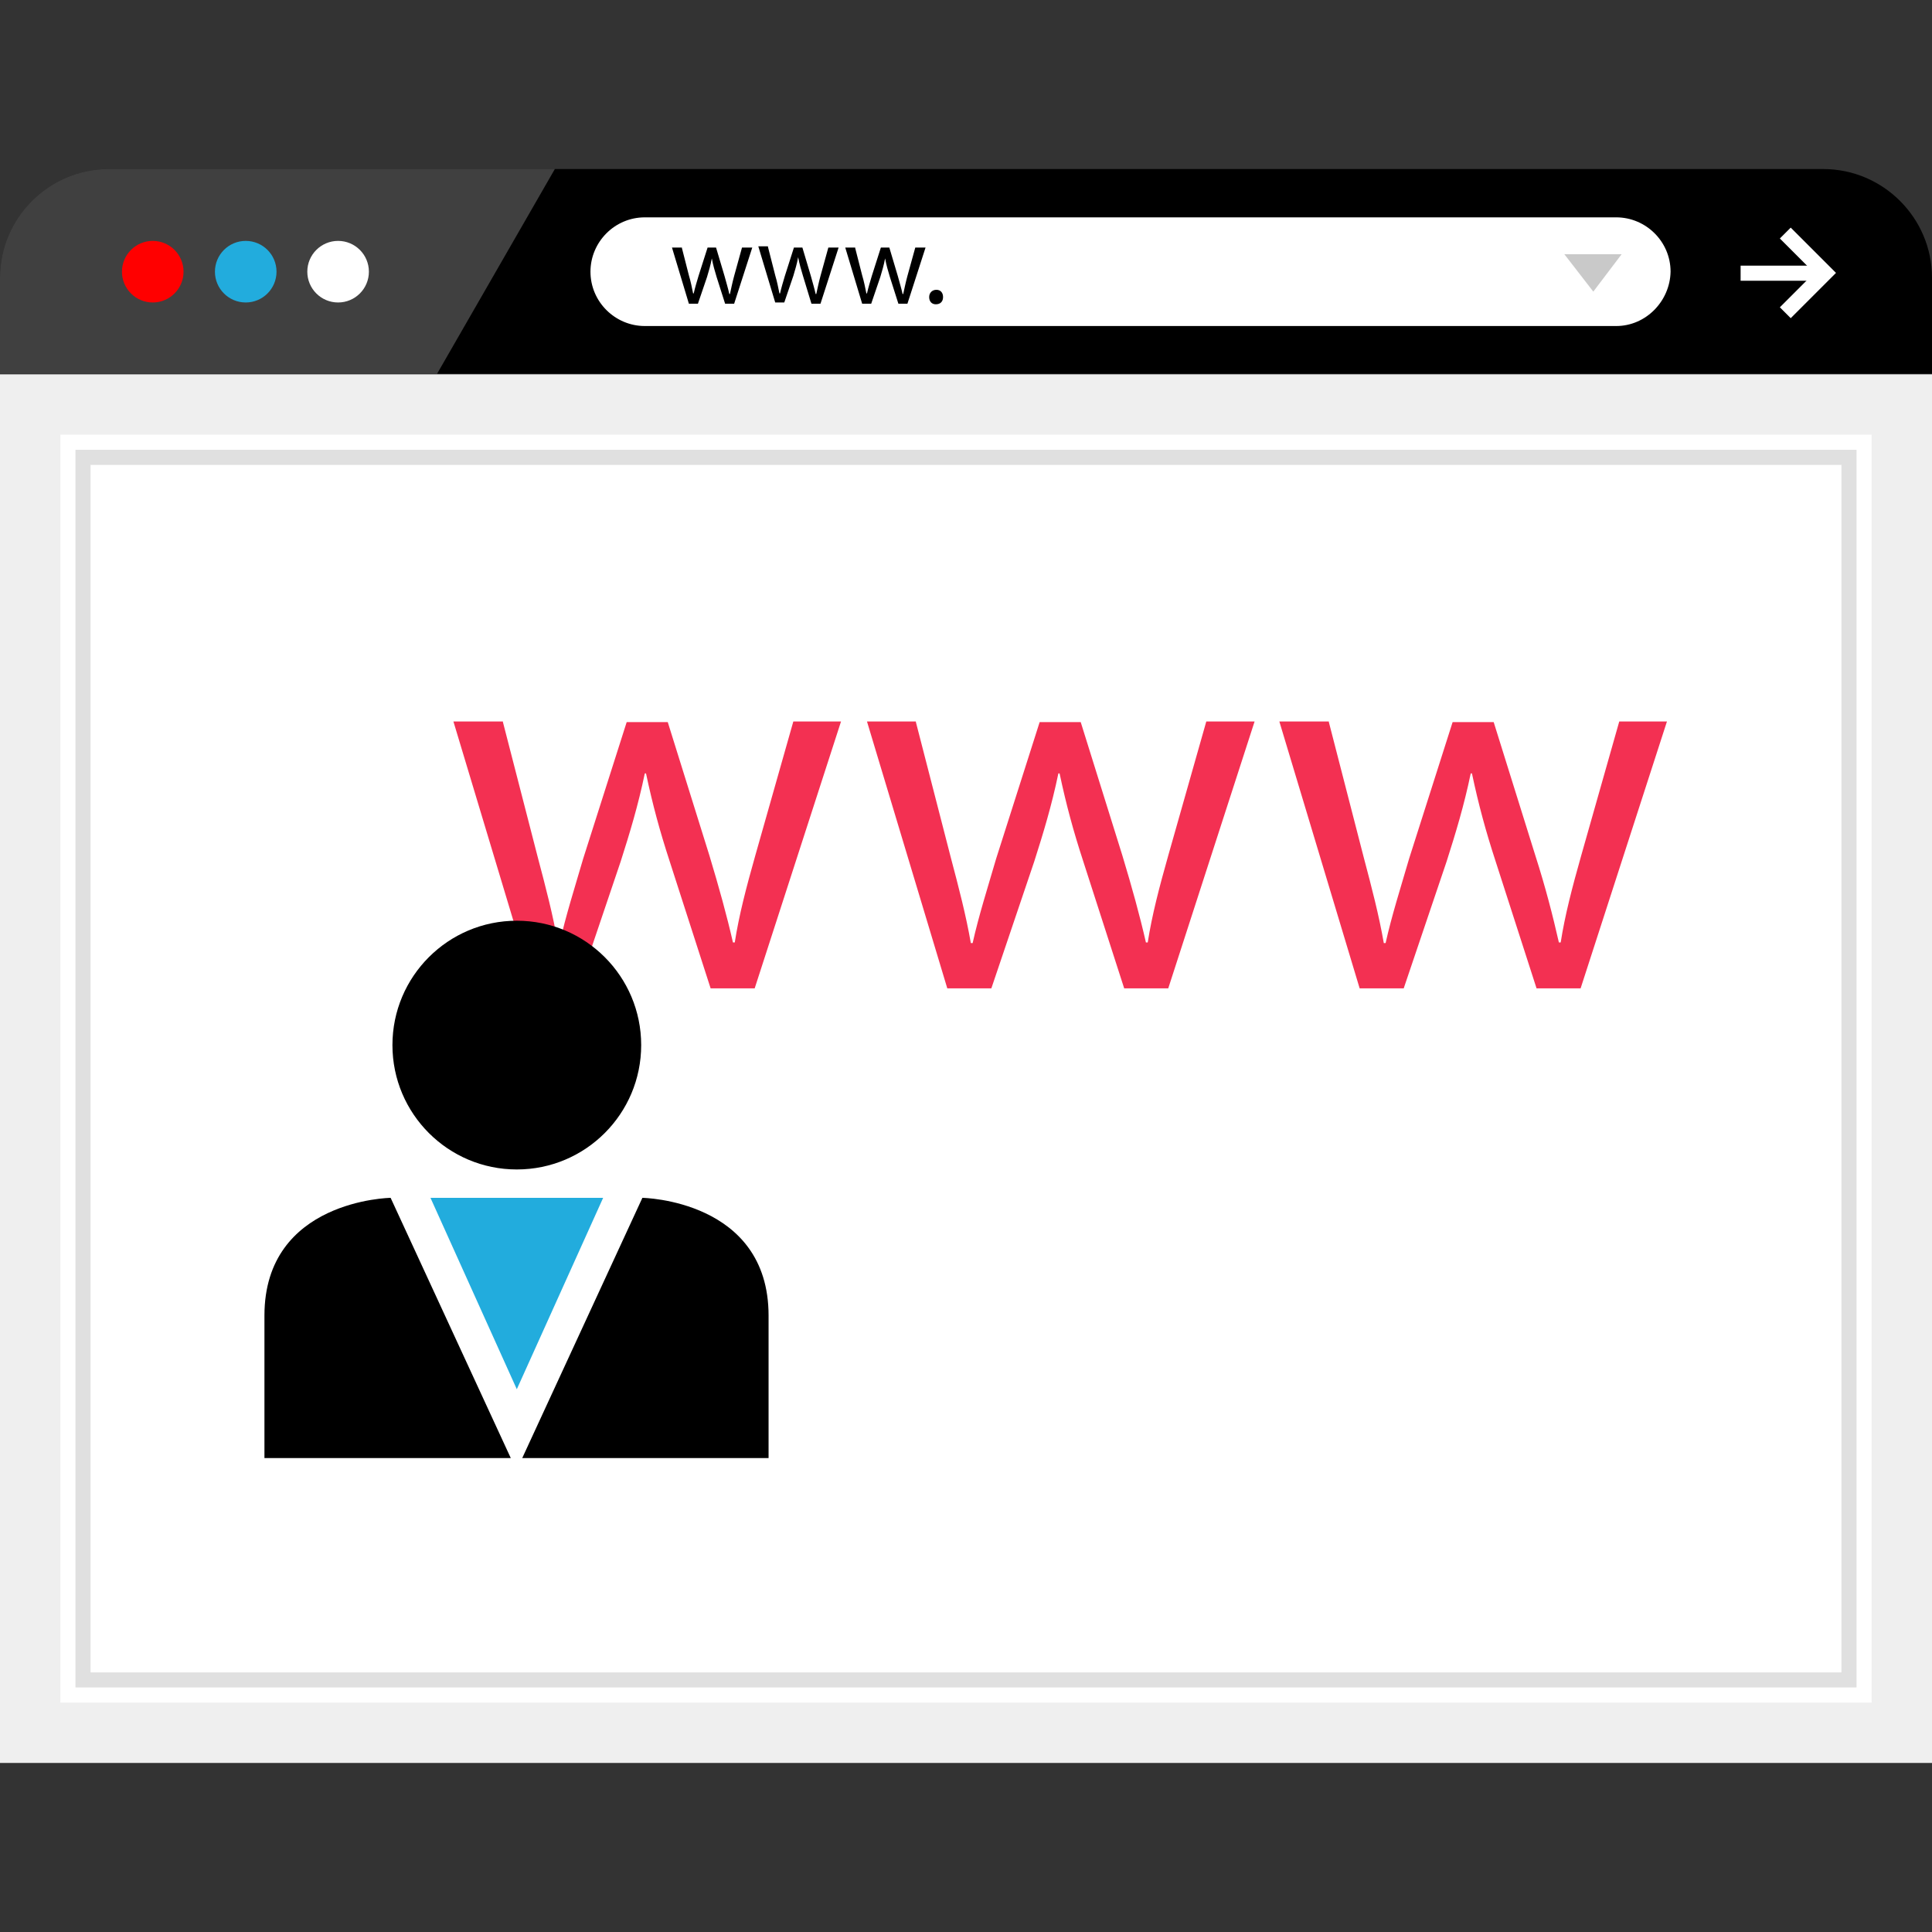<?xml version="1.0" encoding="iso-8859-1"?>
<!-- Generator: Adobe Illustrator 19.0.0, SVG Export Plug-In . SVG Version: 6.00 Build 0)  -->
<svg version="1.1" id="Layer_1" xmlns="http://www.w3.org/2000/svg" xmlns:xlink="http://www.w3.org/1999/xlink" x="0px" y="0px"
	 viewBox="0 0 512 512" style="enable-background:new 0 0 512 512;" xml:space="preserve">
<rect x="0" y="0" width="512" height="512" fill="#333333" stroke="none"/>
<path d="M512,99.04V73.6c0-15.84-12.96-28.8-28.8-28.8H115.04H28.8C12.96,44.8,0,57.76,0,73.6v25.44H512z"/>
<g>
	<path style="opacity:0.25;fill:#FFFFFF;enable-background:new    ;" d="M147.04,44.8h-32H28.8C12.96,44.8,0,57.76,0,73.6v25.44
		h115.84L147.04,44.8z"/>
	<rect x="8" y="107.04" style="fill:#FFFFFF;" width="496" height="352"/>
</g>
<path style="fill:#EFEFEF;" d="M496,115.2v336H16v-336L496,115.2 M512,99.2H0v368h512V99.2L512,99.2z"/>
<path style="fill:#E0E0E0;" d="M488,123.2v320H24v-320L488,123.2 M492,119.2H20v328h472V119.2L492,119.2z"/>
<circle style="fill:#FF0000;" cx="40.48" cy="72" r="8.16"/>
<circle style="fill:#22ACDD;" cx="65.12" cy="72" r="8.16"/>
<g>
	<circle style="fill:#FFFFFF;" cx="89.6" cy="72" r="8.16"/>
	<path style="fill:#FFFFFF;" d="M428.32,86.4H170.88c-7.84,0-14.4-6.4-14.4-14.4l0,0c0-7.84,6.4-14.4,14.4-14.4h257.44
		c7.84,0,14.4,6.4,14.4,14.4l0,0C442.56,79.84,436.16,86.4,428.32,86.4z"/>
</g>
<path d="M180.64,65.44l1.92,7.52c0.48,1.6,0.8,3.2,1.12,4.8h0.16c0.32-1.44,0.8-3.04,1.28-4.64l2.4-7.52h2.24l2.24,7.52
	c0.48,1.76,0.96,3.36,1.28,4.8h0.16c0.32-1.44,0.64-3.04,1.12-4.8l2.08-7.52h2.72l-4.8,14.88h-2.4l-2.24-7.04
	c-0.48-1.6-0.96-3.2-1.28-4.96l0,0c-0.32,1.76-0.8,3.36-1.28,4.96l-2.4,7.04h-2.4l-4.48-14.88h2.56V65.44z"/>
<path d="M203.52,65.44l1.92,7.52c0.48,1.6,0.8,3.2,1.12,4.8h0.16c0.32-1.44,0.8-3.04,1.28-4.64l2.4-7.52h2.24l2.24,7.52
	c0.48,1.76,0.96,3.36,1.28,4.8h0.16c0.32-1.44,0.64-3.04,1.12-4.8l2.08-7.52h2.72l-4.8,14.88h-2.4l-2.24-7.36
	c-0.48-1.6-0.96-3.2-1.28-4.96l0,0c-0.32,1.76-0.8,3.36-1.28,4.96l-2.4,7.04h-2.4l-4.48-14.88h2.56V65.44z"/>
<path d="M226.56,65.44l1.92,7.52c0.48,1.6,0.8,3.2,1.12,4.8h0.16c0.32-1.44,0.8-3.04,1.28-4.64l2.4-7.52h2.24l2.24,7.52
	c0.48,1.76,0.96,3.36,1.28,4.8h0.16c0.32-1.44,0.64-3.04,1.12-4.8l2.08-7.52h2.72l-4.8,14.88h-2.4l-2.24-7.04
	c-0.48-1.6-0.96-3.2-1.28-4.96l0,0c-0.32,1.76-0.8,3.36-1.28,4.96l-2.4,7.04h-2.4L224,65.6h2.56V65.44z"/>
<path d="M246.24,78.72c0-1.12,0.8-1.92,1.92-1.92s1.76,0.8,1.76,1.92c0,1.12-0.64,1.92-1.92,1.92
	C246.88,80.64,246.24,79.84,246.24,78.72z"/>
<g>
	<rect x="461.28" y="70.4" style="fill:#FFFFFF;" width="23.04" height="4"/>
	<polygon style="fill:#FFFFFF;" points="474.56,84.32 471.68,81.44 480.8,72.32 471.68,63.2 474.56,60.32 486.56,72.32 	"/>
</g>
<polygon style="fill:#C9C9C9;" points="429.76,67.36 422.24,77.28 414.56,67.36 "/>
<g>
	<path style="fill:#F33052;" d="M133.28,191.36l9.28,36c2.08,7.84,4,15.2,5.28,22.56h0.48c1.6-7.2,4-14.72,6.24-22.4l11.52-36.16
		h10.88L188,226.72c2.56,8.48,4.64,16,6.24,23.04h0.48c1.12-7.2,3.04-14.56,5.44-23.04l10.08-35.52h12.64L200,261.92h-11.68
		l-10.88-33.76c-2.56-7.84-4.48-14.88-6.24-23.2h-0.32c-1.76,8.48-4,15.84-6.4,23.36l-11.36,33.6h-11.68l-21.28-70.72h13.12V191.36z
		"/>
	<path style="fill:#F33052;" d="M242.72,191.36l9.28,36c2.08,7.84,4,15.2,5.28,22.56h0.48c1.6-7.2,4-14.72,6.24-22.4l11.52-36.16
		h10.88l11.04,35.36c2.56,8.48,4.64,16,6.24,23.04h0.48c1.12-7.2,3.04-14.56,5.44-23.04l10.08-35.52h12.8l-22.88,70.72h-11.68
		l-10.88-33.76c-2.56-7.84-4.48-14.88-6.24-23.2h-0.32c-1.76,8.48-4,15.84-6.4,23.36l-11.36,33.6h-11.68l-21.28-70.72h12.96V191.36z
		"/>
	<path style="fill:#F33052;" d="M352.16,191.36l9.28,36c2.08,7.84,4,15.2,5.28,22.56h0.48c1.6-7.2,4-14.72,6.24-22.4l11.52-36.16
		h10.88l11.04,35.36c2.72,8.48,4.64,16,6.24,23.04h0.48c1.12-7.2,3.04-14.56,5.44-23.04l10.08-35.52h12.64l-22.88,70.72H407.2
		l-10.88-33.76c-2.56-7.84-4.48-14.88-6.24-23.2h-0.32c-1.76,8.48-4,15.84-6.4,23.36L372,261.92h-11.68l-21.28-70.72h13.12V191.36z"
		/>
</g>
<circle cx="136.96" cy="276.96" r="32.96"/>
<path d="M135.36,386.4l-31.84-68.96c0,0-33.44,0.48-33.44,31.2s0,37.76,0,37.76S135.52,386.4,135.36,386.4z"/>
<path d="M138.4,386.4l31.84-68.96c0,0,33.44,0.48,33.44,31.2s0,37.76,0,37.76S138.24,386.4,138.4,386.4z"/>
<polygon style="fill:#22ACDD;" points="136.96,317.44 114.08,317.44 136.96,368.16 159.84,317.44 "/>
<g>
</g>
<g>
</g>
<g>
</g>
<g>
</g>
<g>
</g>
<g>
</g>
<g>
</g>
<g>
</g>
<g>
</g>
<g>
</g>
<g>
</g>
<g>
</g>
<g>
</g>
<g>
</g>
<g>
</g>
</svg>
